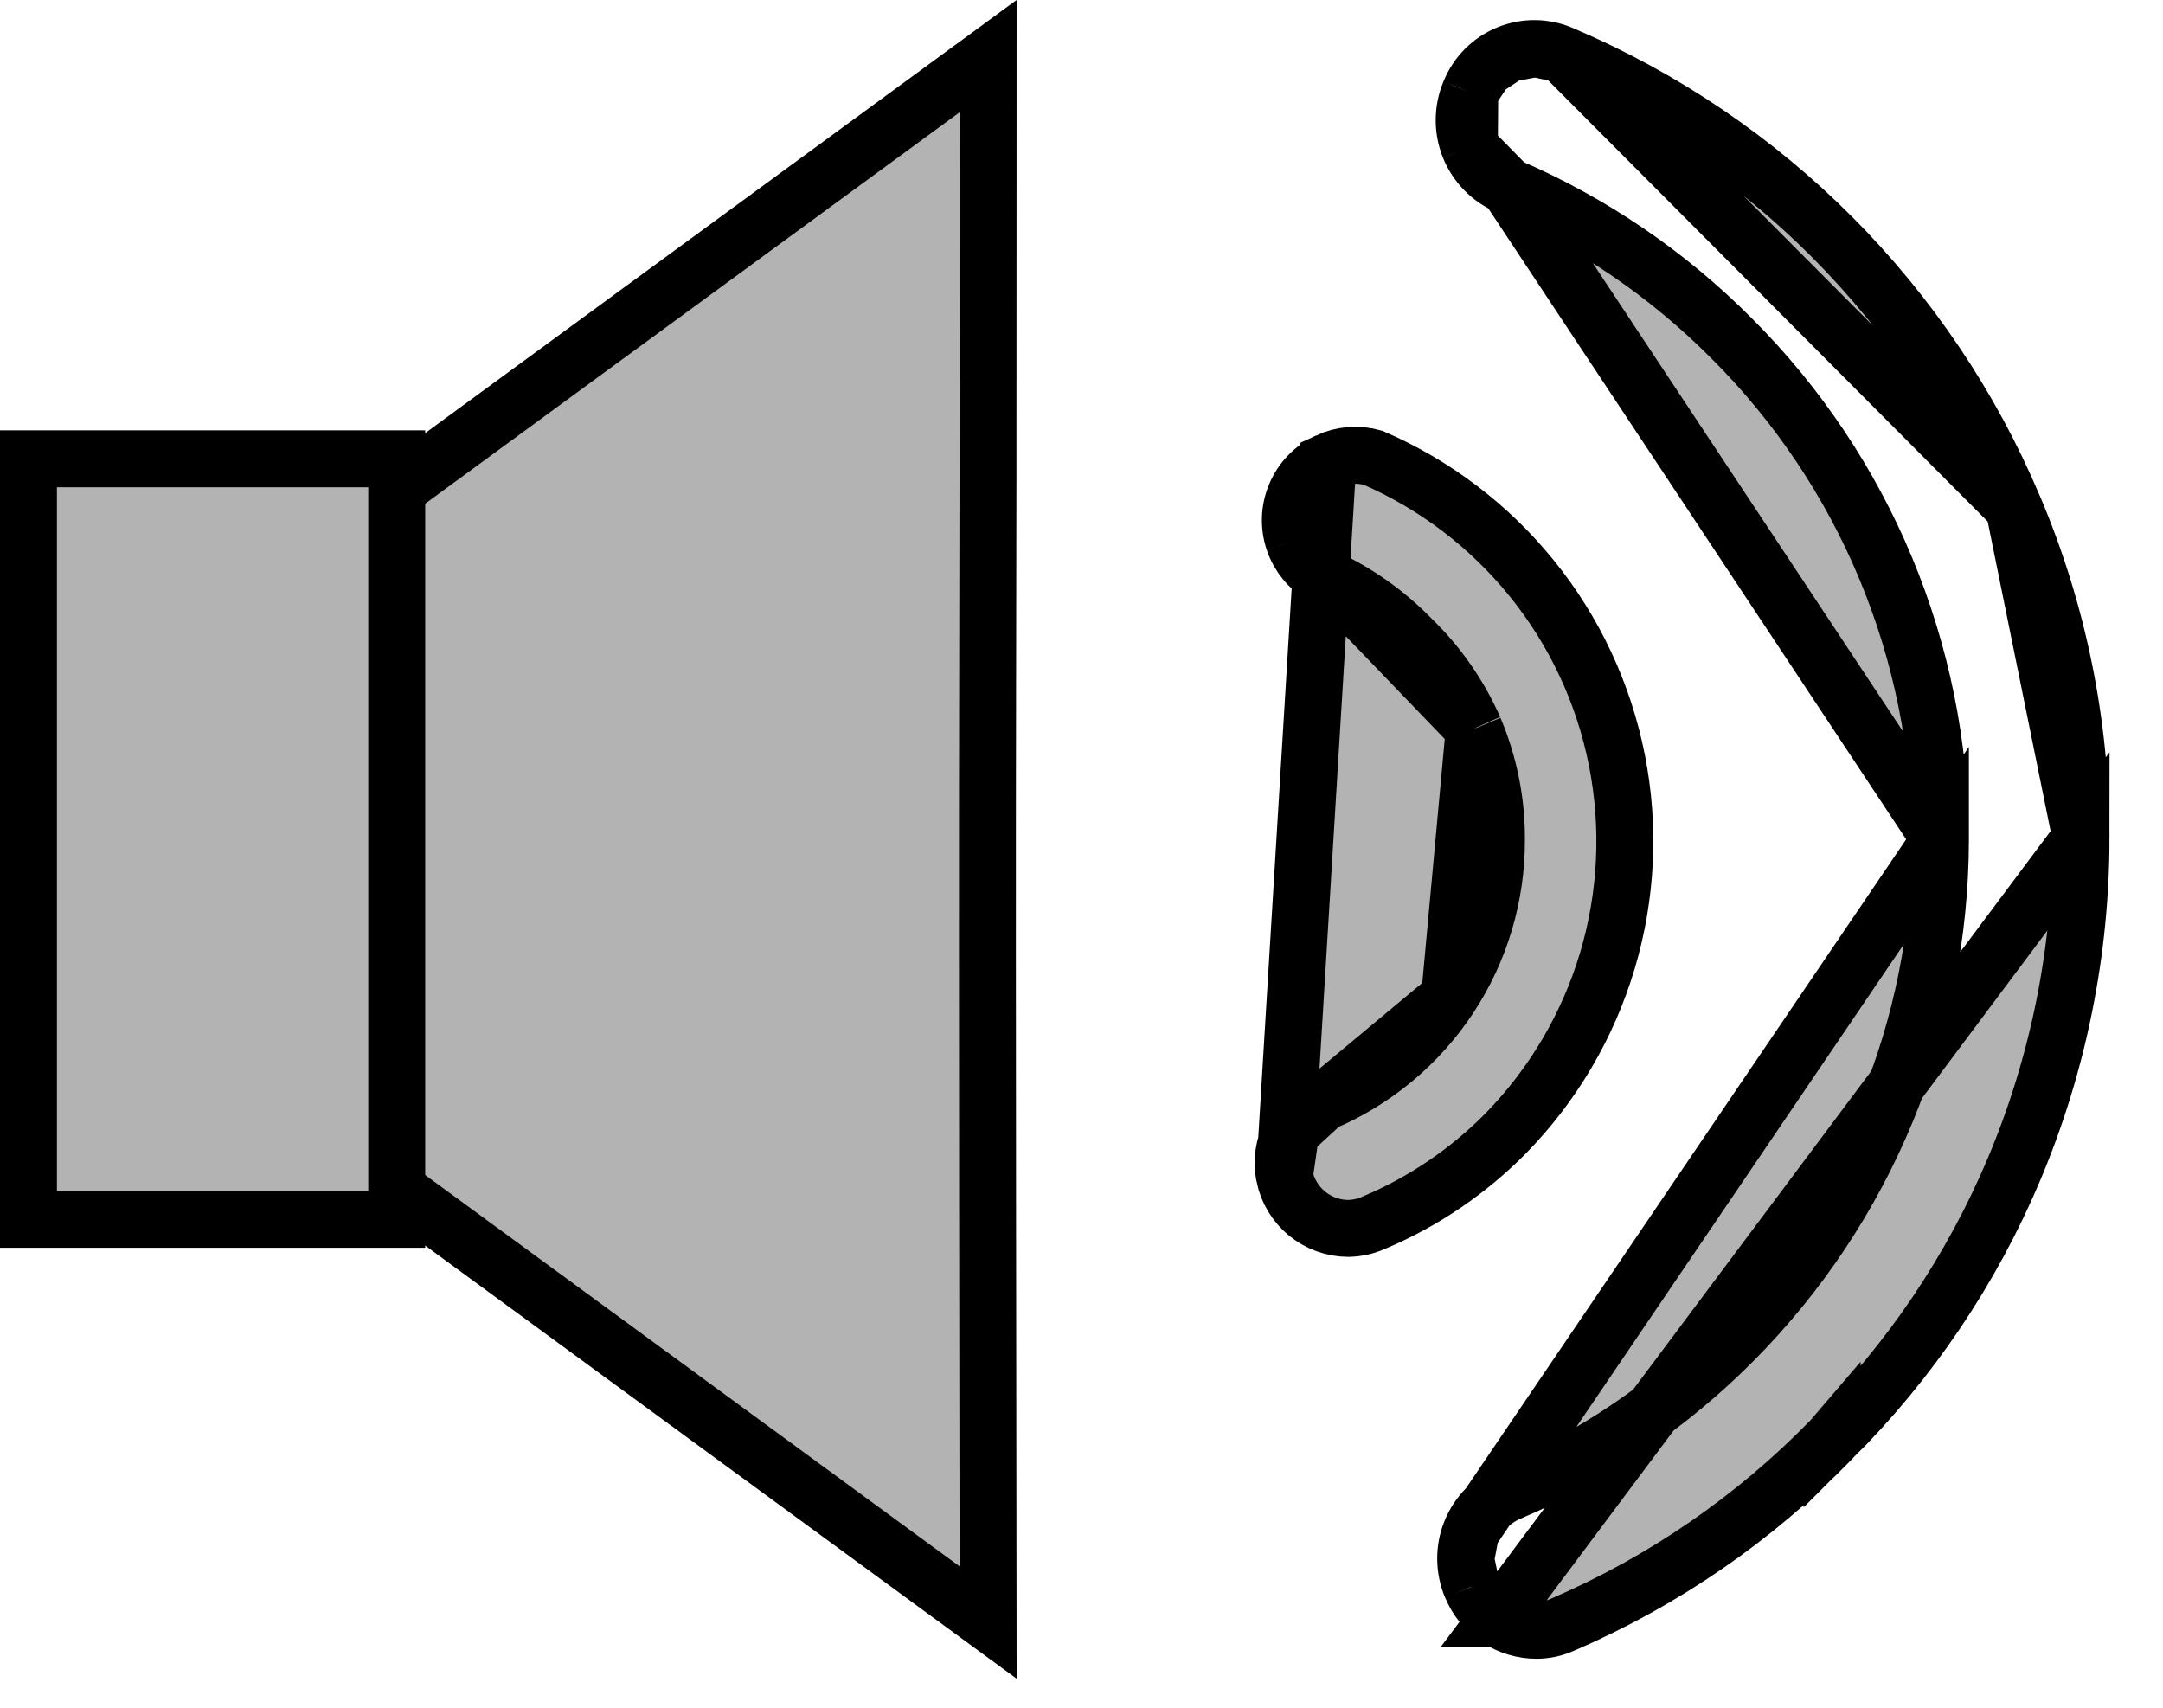 <svg width="38" height="30" viewBox="0 0 38 30" fill="none" xmlns="http://www.w3.org/2000/svg">
<path d="M4.13 18.816V10.674L17.36 0.986C17.36 7.693 17.355 10.108 17.351 11.982C17.346 14.726 17.343 16.309 17.359 28.503L4.13 18.816Z" fill="#B3B3B3" stroke="black"/>
<path d="M6.97 8.06V21.42H0.5V8.06H6.97Z" fill="#B3B3B3" stroke="black"/>
<path d="M26.309 28.433L26.31 28.433C26.513 28.568 26.753 28.64 26.998 28.64C27.153 28.639 27.306 28.606 27.447 28.543L27.452 28.541L27.452 28.541C29.228 27.776 30.835 26.668 32.181 25.282L32.187 25.275L32.187 25.276C33.554 23.916 34.641 22.303 35.389 20.526C36.161 18.688 36.559 16.714 36.56 14.72L26.309 28.433ZM26.309 28.433C26.105 28.297 25.946 28.104 25.852 27.877L25.852 27.877M26.309 28.433L25.852 27.877M25.852 27.877L25.85 27.874M25.852 27.877L25.85 27.874M25.85 27.874C25.785 27.722 25.751 27.558 25.749 27.392M25.85 27.874L25.749 27.392M34.09 14.748L34.09 14.75C34.087 18.049 32.78 21.213 30.455 23.552C29.327 24.689 27.989 25.595 26.515 26.22C26.363 26.285 26.225 26.379 26.109 26.497C25.994 26.615 25.902 26.755 25.84 26.909L34.09 14.748ZM34.09 14.748C34.079 11.445 32.761 8.281 30.424 5.947C29.295 4.811 27.959 3.902 26.487 3.27L26.487 3.27M34.09 14.748L26.487 3.27M26.487 3.27C26.181 3.139 25.939 2.893 25.814 2.584L25.814 2.584M26.487 3.27L25.814 2.584M25.814 2.584C25.69 2.276 25.692 1.93 25.821 1.624L25.821 1.624M25.814 2.584L25.821 1.624M25.821 1.624L25.824 1.617M25.821 1.624L25.824 1.617M25.824 1.617C25.885 1.465 25.976 1.327 26.091 1.212L26.091 1.212M25.824 1.617L26.091 1.212M26.091 1.212C26.207 1.096 26.345 1.004 26.496 0.943L26.496 0.943M26.091 1.212L26.496 0.943M26.496 0.943C26.648 0.881 26.81 0.851 26.974 0.853L26.496 0.943ZM27.448 0.957L27.448 0.957C27.298 0.891 27.137 0.856 26.974 0.853L27.448 0.957ZM27.448 0.957L27.454 0.96M27.448 0.957L27.454 0.96M27.454 0.96C31.026 2.484 33.868 5.336 35.379 8.914L35.38 8.915M27.454 0.96L35.38 8.915M35.38 8.915C36.159 10.751 36.56 12.725 36.56 14.72L35.38 8.915ZM25.749 27.392C25.747 27.227 25.778 27.062 25.84 26.909L25.749 27.392Z" fill="#B3B3B3" stroke="black"/>
<path d="M22.565 20.658L22.565 20.658C22.617 20.918 22.758 21.151 22.963 21.32C23.167 21.487 23.423 21.579 23.687 21.58C23.839 21.577 23.989 21.544 24.128 21.483L24.136 21.479L24.136 21.479C25 21.116 25.784 20.585 26.444 19.919C27.28 19.067 27.896 18.024 28.238 16.88L28.238 16.88C28.58 15.736 28.638 14.526 28.406 13.355L28.406 13.355C28.174 12.183 27.661 11.086 26.909 10.158L26.909 10.158C26.164 9.238 25.206 8.511 24.12 8.041C23.857 7.967 23.577 7.989 23.329 8.104L22.565 20.658ZM22.565 20.658C22.512 20.398 22.551 20.128 22.675 19.893L22.675 19.893M22.565 20.658L22.675 19.893M22.675 19.893C22.799 19.658 23 19.474 23.244 19.371L23.245 19.37M22.675 19.893L23.245 19.37M23.245 19.37C24.152 18.985 24.924 18.341 25.466 17.519L25.466 17.519M23.245 19.37L25.466 17.519M25.466 17.519C26.007 16.697 26.294 15.734 26.29 14.751C26.294 14.082 26.161 13.42 25.9 12.805L25.9 12.805M25.466 17.519L25.9 12.805M25.9 12.805L25.898 12.798M25.9 12.805L25.898 12.798M25.898 12.798C25.635 12.204 25.26 11.666 24.793 11.216C24.347 10.758 23.819 10.387 23.237 10.124C22.999 9.986 22.819 9.767 22.73 9.507L22.73 9.507M25.898 12.798L22.73 9.507M22.73 9.507C22.639 9.24 22.65 8.95 22.761 8.691L22.761 8.691M22.73 9.507L22.761 8.691M22.761 8.691C22.871 8.432 23.073 8.223 23.329 8.104L22.761 8.691Z" fill="#B3B3B3" stroke="black"/>
</svg>
